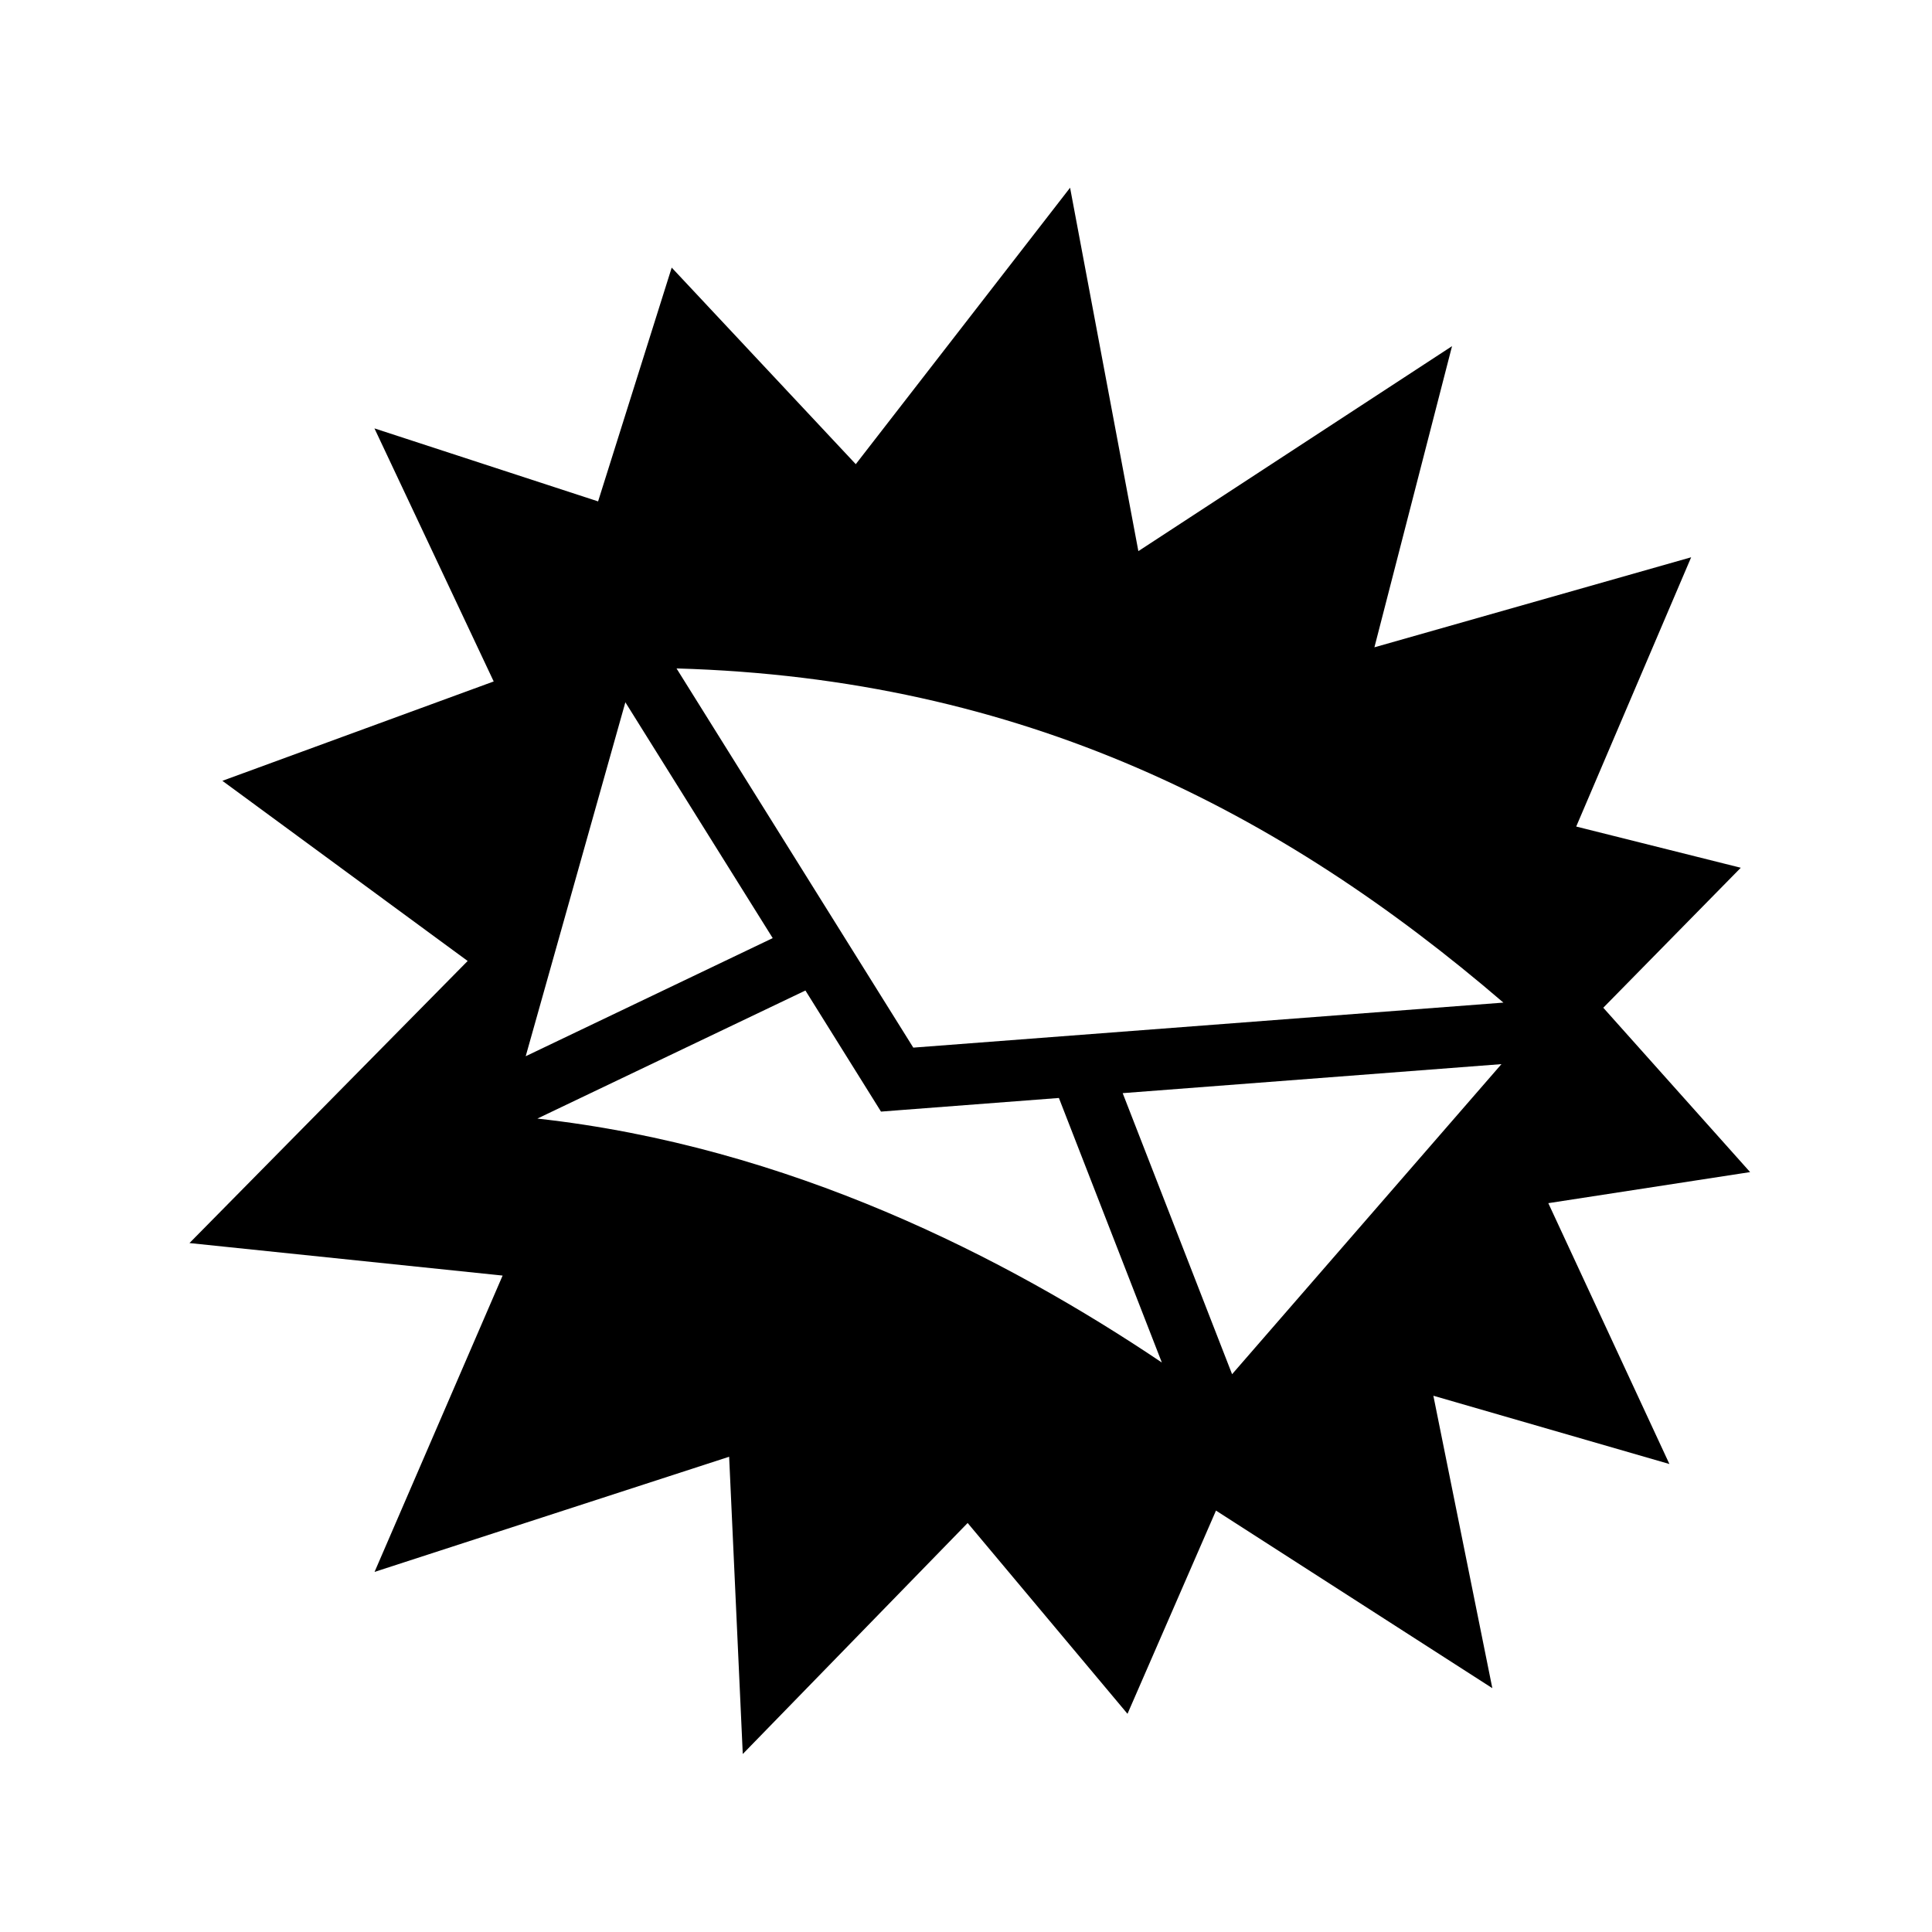 <svg xmlns="http://www.w3.org/2000/svg" width="100%" height="100%" viewBox="0 0 588.8 588.8"><path fill="currentColor" d="M326.12 57.213l-65.314 84.25-56.094-59.907-22.437 71.25-68.156-22.25 36.343 77.125-82.688 30.282 74.75 54.907-84.78 85.968 95.436 9.906-39.03 90.312 108.063-35.094 4.156 90.594 68.53-70.406 48.72 58.156 26.967-61.937 84.22 54.124-17.97-89.125 71.938 20.81-36.906-79.5 61.5-9.467-44.75-50.094 41.905-42.658L480.37 251.9 515.4 169.837l-96.53 27.438 23.655-91.78-95.594 62.468-20.81-110.75z m-119.94 146.5c105.715 3.01 184.245 43.667 252 101.843l-179.842 13.72-72.157-115.563z m-15.593 10.312l44.907 71.875-75.28 36 30.374-107.875z m54.875 87.844l20.032 32.092 3 4.813 5.625-0.438 48.593-3.718 31.375 80.624c-47.482-31.943-113.61-65.86-190.313-74.344l81.688-39.03z m212.125 22.436l-82.093 94.5-33.344-85.656 115.438-8.844z" /></svg>